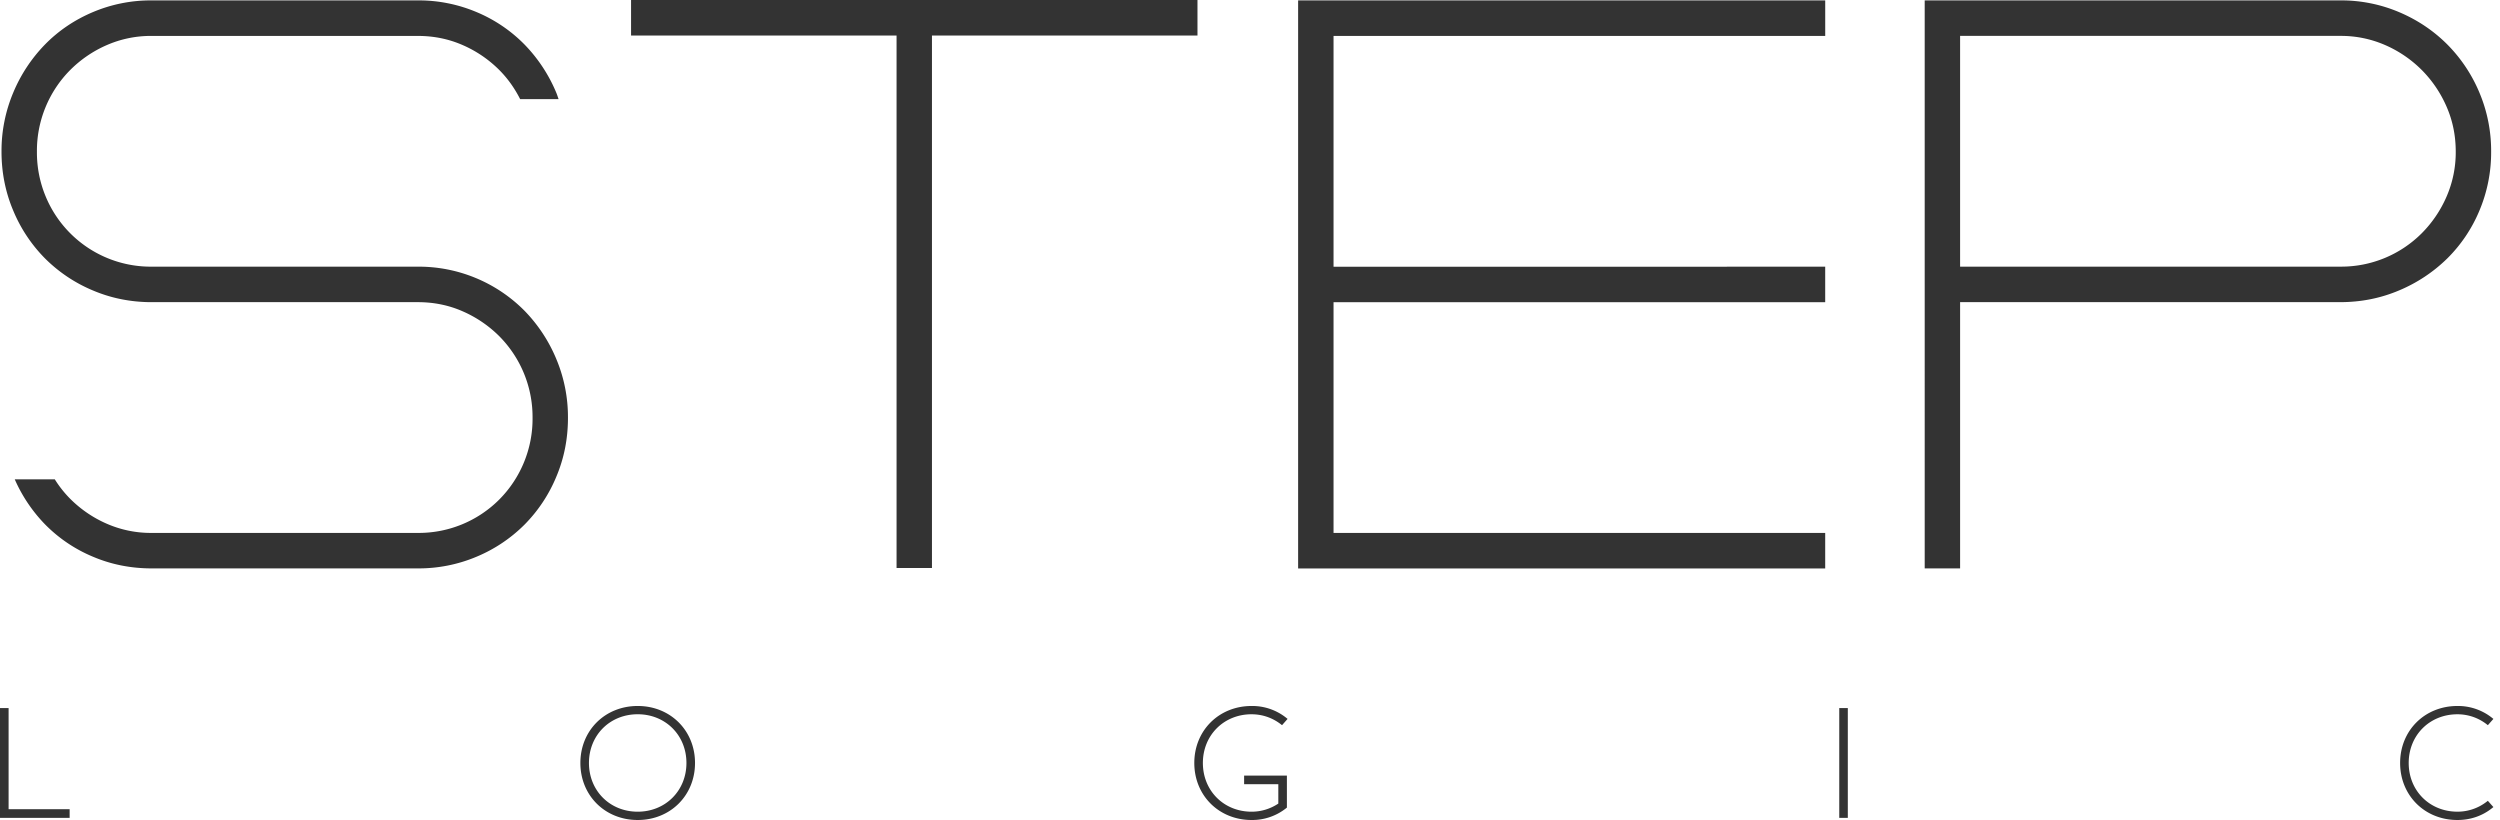 <svg width="125" height="41" viewBox="0 0 125 41" fill="none" xmlns="http://www.w3.org/2000/svg"><path d="M.429 35.404H0v5.488h3.482v-.431H.43v-5.057zm33.893 2.745c0 1.388-1.049 2.436-2.437 2.436-1.389 0-2.437-1.048-2.437-2.436 0-1.39 1.048-2.436 2.437-2.436 1.388 0 2.437 1.047 2.437 2.436zm-2.437-2.85c-1.634 0-2.866 1.225-2.866 2.85 0 1.626 1.232 2.851 2.866 2.851 1.633 0 2.866-1.225 2.866-2.851 0-1.625-1.233-2.85-2.866-2.85zm30.695.415c.532 0 1.039.172 1.465.501l.057.044.277-.313-.063-.052a2.734 2.734 0 0 0-1.736-.595c-1.633 0-2.865 1.225-2.865 2.85 0 1.626 1.232 2.851 2.865 2.851a2.73 2.73 0 0 0 1.736-.597l.029-.023v-1.6h-2.139v.43h1.71v.969c-.4.266-.86.406-1.336.406-1.388 0-2.436-1.048-2.436-2.436 0-1.389 1.048-2.436 2.436-2.436zm29.383 5.178h.428v-5.488h-.428v5.488zm32.373-.808a2.379 2.379 0 0 1-1.465.5c-1.388 0-2.436-1.047-2.436-2.435 0-1.389 1.048-2.435 2.436-2.435a2.38 2.38 0 0 1 1.465.501l.057.044.277-.313-.063-.051a2.74 2.74 0 0 0-1.736-.596c-1.633 0-2.865 1.225-2.865 2.85 0 1.626 1.232 2.851 2.865 2.851.651 0 1.251-.206 1.736-.596l.063-.051-.278-.313-.056.044zM31.553 0h28.321v1.775H46.598V28.4h-1.77V1.775H31.553V0zm33.353.021h26.355v1.776H66.677v11.538H91.26v1.774H66.677v11.537H91.26v1.776H64.906V.022zm33.099 1.774v11.537h19.011a5.686 5.686 0 0 0 4.071-1.669 5.94 5.94 0 0 0 1.239-1.828 5.552 5.552 0 0 0 .461-2.254c0-.804-.155-1.556-.461-2.254a5.974 5.974 0 0 0-1.239-1.828 5.934 5.934 0 0 0-1.823-1.243 5.504 5.504 0 0 0-2.248-.461H98.005zM96.235.02h20.781a7.42 7.42 0 0 1 2.938.586c.921.39 1.723.929 2.408 1.614a7.544 7.544 0 0 1 1.61 2.414 7.5 7.5 0 0 1 .585 2.947 7.491 7.491 0 0 1-.585 2.947 7.332 7.332 0 0 1-1.61 2.396 7.666 7.666 0 0 1-2.408 1.597c-.921.39-1.9.586-2.938.586H98.005V28.42h-1.77V.02zM27.814 17.947a7.675 7.675 0 0 0-1.593-2.414 7.447 7.447 0 0 0-5.328-2.2H7.583a5.686 5.686 0 0 1-5.294-3.497 5.726 5.726 0 0 1-.443-2.255A5.734 5.734 0 0 1 3.511 3.5a5.917 5.917 0 0 1 1.823-1.243 5.506 5.506 0 0 1 2.248-.461h13.31c.803 0 1.552.154 2.249.461A5.933 5.933 0 0 1 24.964 3.5c.424.425.769.914 1.044 1.458h1.922c-.039-.107-.071-.216-.116-.322A7.675 7.675 0 0 0 26.22 2.22 7.308 7.308 0 0 0 23.83.605 7.436 7.436 0 0 0 20.893.02H7.583a7.437 7.437 0 0 0-2.94.586c-.92.39-1.716.929-2.389 1.615A7.677 7.677 0 0 0 .661 4.634a7.505 7.505 0 0 0-.585 2.947c0 1.042.195 2.024.585 2.947a7.46 7.46 0 0 0 1.593 2.396 7.43 7.43 0 0 0 2.39 1.598c.92.39 1.9.586 2.938.586h13.31c.803 0 1.553.153 2.249.461a5.95 5.95 0 0 1 1.823 1.242 5.732 5.732 0 0 1 1.664 4.083 5.724 5.724 0 0 1-1.664 4.082 5.69 5.69 0 0 1-4.071 1.67H7.583a5.496 5.496 0 0 1-2.25-.462 5.924 5.924 0 0 1-1.822-1.243 5.584 5.584 0 0 1-.772-.975H.737a7.636 7.636 0 0 0 1.517 2.254 7.286 7.286 0 0 0 2.39 1.614c.92.391 1.9.586 2.938.586h13.31a7.445 7.445 0 0 0 2.94-.586 7.433 7.433 0 0 0 2.389-1.598 7.442 7.442 0 0 0 1.593-2.396c.39-.922.584-1.904.584-2.946a7.504 7.504 0 0 0-.584-2.946z" fill="#333"/></svg>